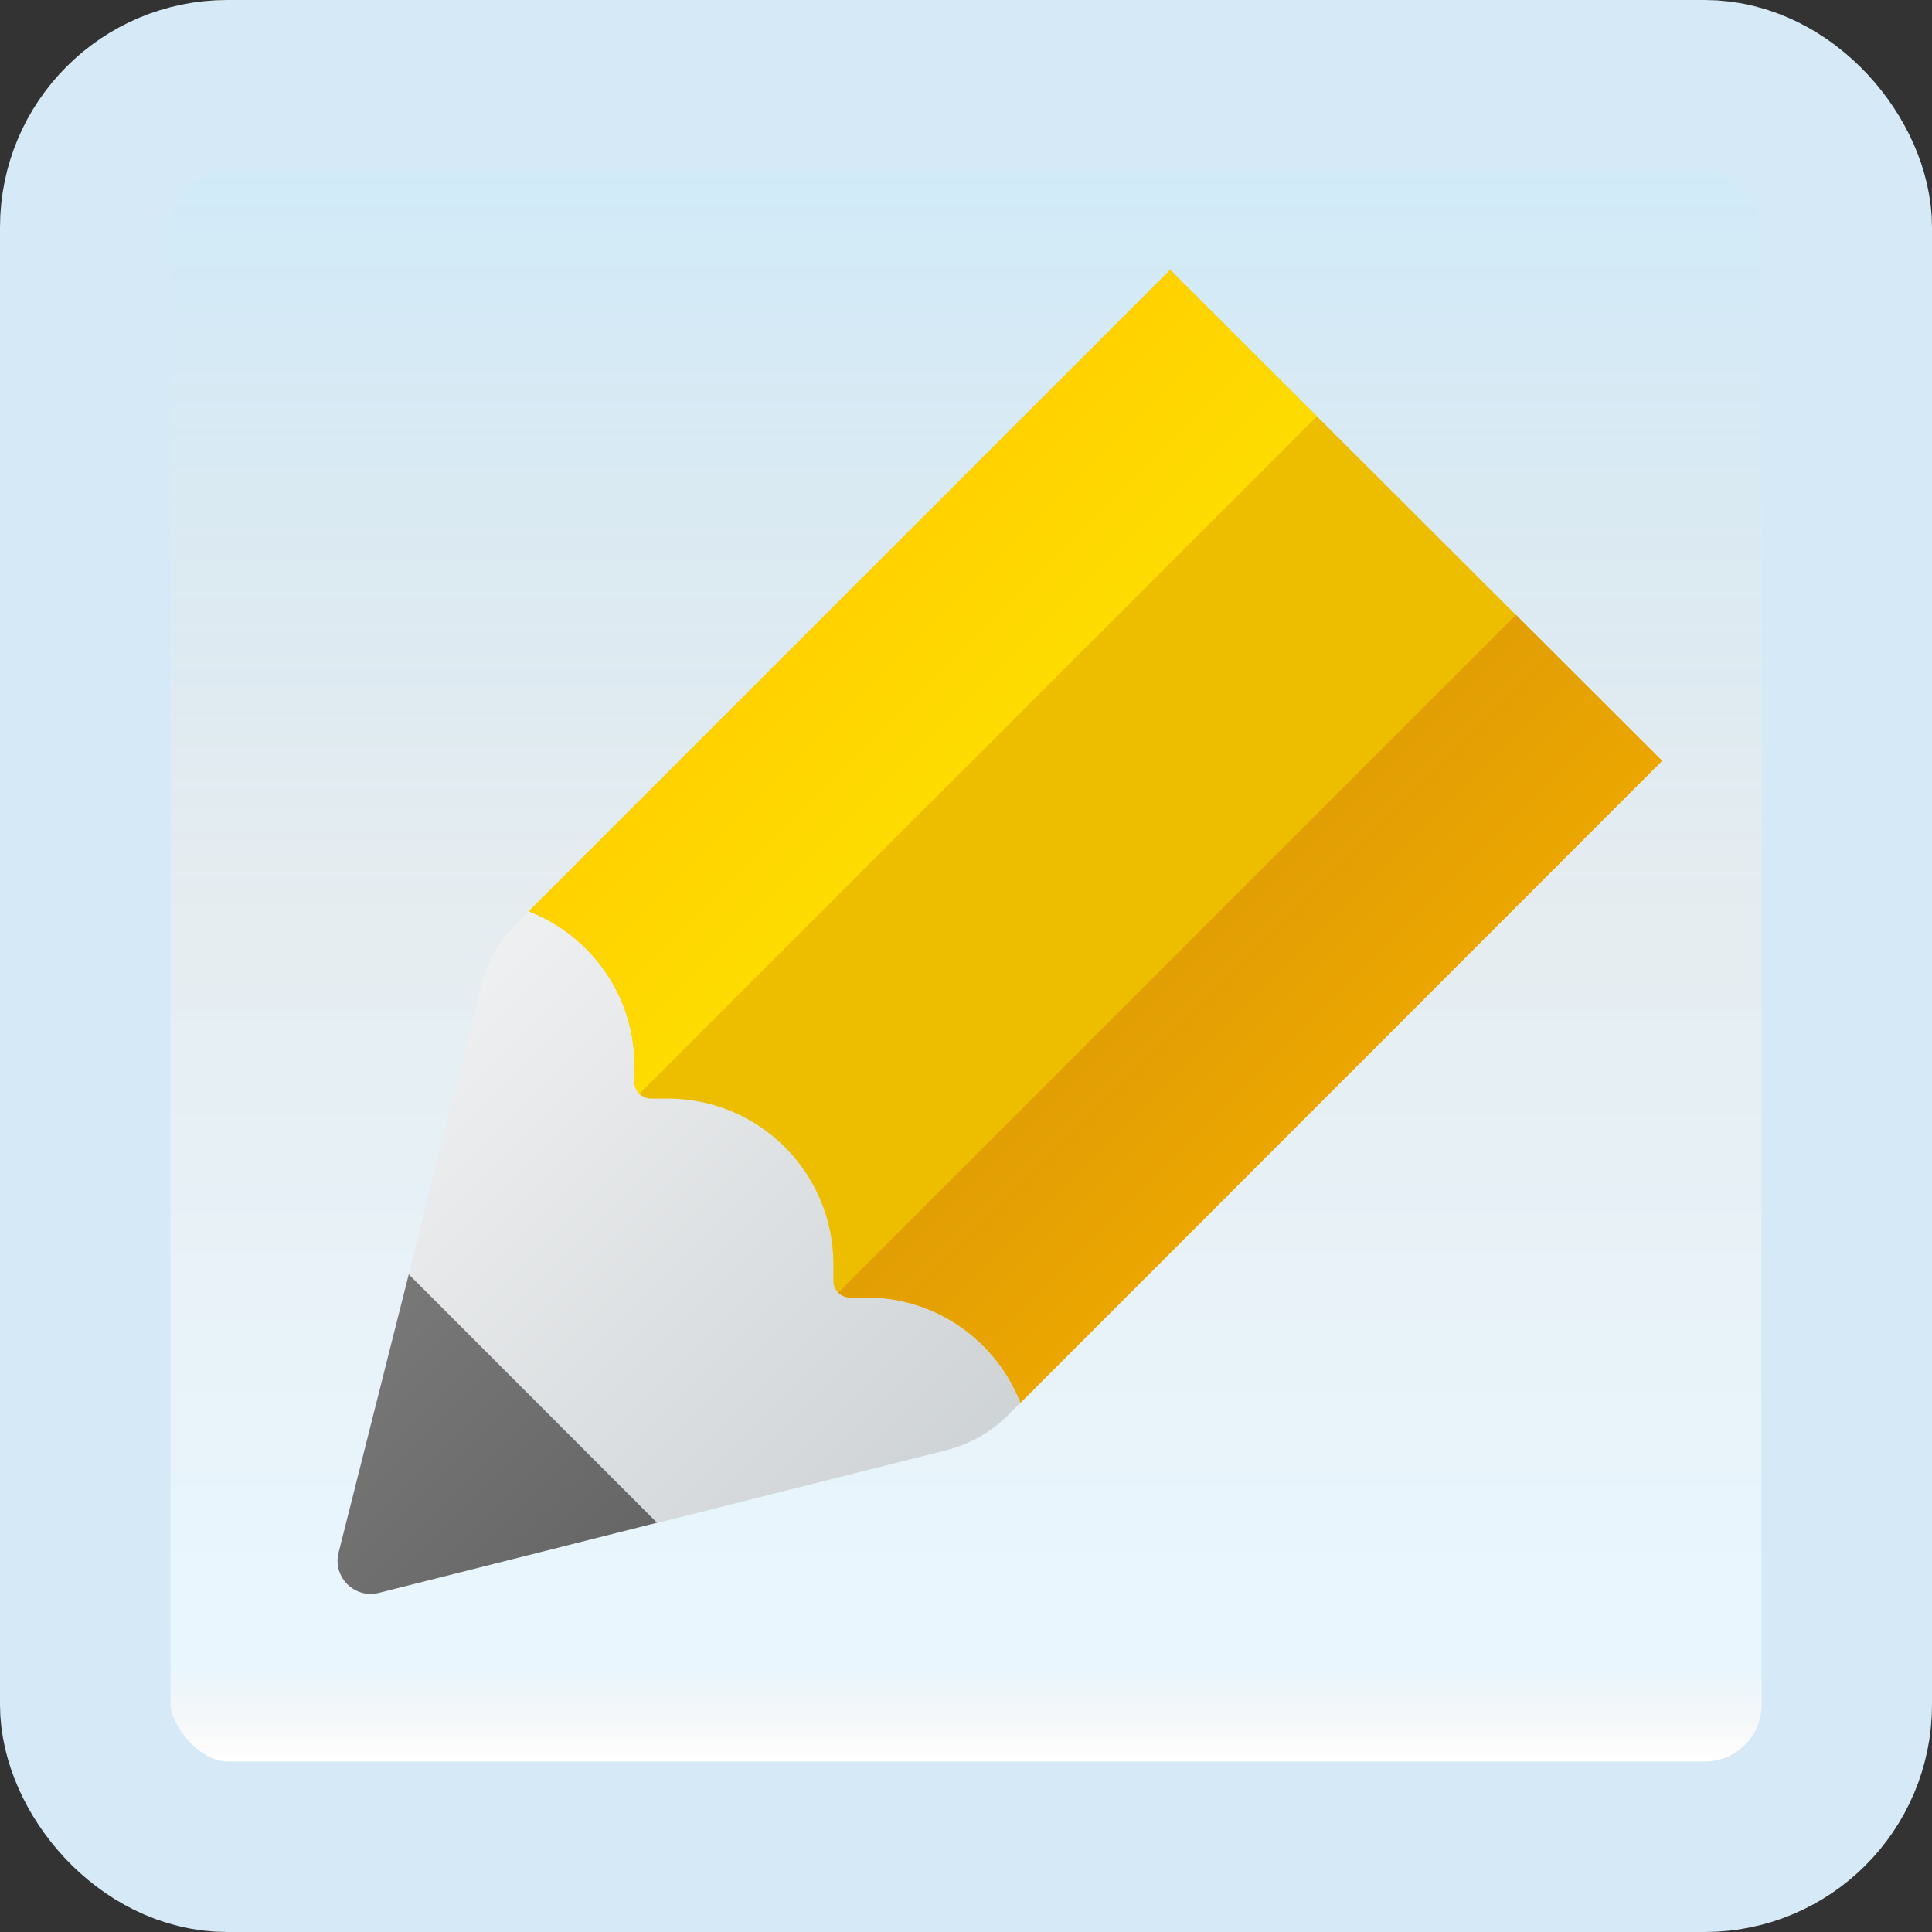 <svg width="170" height="170" viewBox="0 0 170 170" fill="none" xmlns="http://www.w3.org/2000/svg">
<rect x="0" y="0" width="170" height="170" fill="#333333" stroke="none"/>
<g id="pencil-drawing">
<rect x="7.5" y="7.5" width="155" height="155" rx="12.5" fill="white"/>
<rect x="7.5" y="7.5" width="155" height="155" rx="12.5" fill="url(#paint0_linear_1_1290)" fill-opacity="0.2"/>
<path id="Vector" d="M50.467 76.25L45.432 81.284C43.942 82.775 42.883 84.641 42.367 86.686L35.962 112.128L42.708 127.292L57.825 134.012L83.279 127.604C85.324 127.087 87.19 126.029 88.684 124.538L93.75 119.446L50.467 76.25Z" fill="url(#paint1_linear_1_1290)"/>
<path id="Vector_2" d="M35.968 112.131L29.793 136.619C29.254 138.76 31.193 140.7 33.334 140.16L57.814 133.988L35.968 112.131Z" fill="url(#paint2_linear_1_1290)"/>
<path id="Vector_3" d="M102.967 23.75L46.529 80.188C51.966 82.308 55.833 87.564 55.833 93.75C55.833 93.75 55.833 94.403 55.833 95.208C55.833 96.013 56.487 96.667 57.292 96.667C58.097 96.667 58.75 96.667 58.75 96.667C66.803 96.667 73.333 103.197 73.333 111.25C73.333 111.25 73.333 111.903 73.333 112.708C73.333 113.513 73.987 114.167 74.792 114.167C75.597 114.167 76.25 114.167 76.25 114.167C82.422 114.167 87.666 118.014 89.798 123.427L146.25 66.946L102.967 23.75Z" fill="#EDBE00"/>
<path id="Vector_4" d="M56.259 96.241L115.87 36.63L102.967 23.75L46.529 80.188C51.966 82.308 55.833 87.564 55.833 93.75C55.833 93.75 55.833 94.403 55.833 95.208C55.833 95.611 55.997 95.975 56.259 96.241Z" fill="url(#paint3_linear_1_1290)"/>
<path id="Vector_5" d="M73.759 113.741C74.025 114.003 74.389 114.166 74.792 114.166C75.597 114.166 76.25 114.166 76.25 114.166C82.422 114.166 87.666 118.014 89.798 123.427L146.25 66.946L133.39 54.109L73.759 113.741Z" fill="url(#paint4_linear_1_1290)"/>
<rect x="7.5" y="7.5" width="155" height="155" rx="12.5" stroke="#D5EAF6" stroke-width="15"/>
</g>
<defs>
<linearGradient id="paint0_linear_1_1290" x1="85" y1="15" x2="85" y2="155" gradientUnits="userSpaceOnUse">
<stop stop-color="#199AE0"/>
<stop offset="0.472" stop-color="#0D5176" stop-opacity="0.528"/>
<stop offset="0.941" stop-color="#12A6F7" stop-opacity="0.465"/>
<stop offset="1" stop-opacity="0"/>
</linearGradient>
<linearGradient id="paint1_linear_1_1290" x1="21.752" y1="76.892" x2="96.64" y2="151.777" gradientUnits="userSpaceOnUse">
<stop stop-color="#F9F9F9"/>
<stop offset="1" stop-color="#C2C8CC"/>
</linearGradient>
<linearGradient id="paint2_linear_1_1290" x1="27.801" y1="120.3" x2="49.653" y2="142.152" gradientUnits="userSpaceOnUse">
<stop stop-color="#787878"/>
<stop offset="1" stop-color="#666666"/>
</linearGradient>
<linearGradient id="paint3_linear_1_1290" x1="88.558" y1="68.926" x2="71.706" y2="52.074" gradientUnits="userSpaceOnUse">
<stop stop-color="#FEDE00"/>
<stop offset="1" stop-color="#FFD000"/>
</linearGradient>
<linearGradient id="paint4_linear_1_1290" x1="116.445" y1="96.78" x2="58.353" y2="38.692" gradientUnits="userSpaceOnUse">
<stop stop-color="#EBA601"/>
<stop offset="1" stop-color="#C18310"/>
</linearGradient>
</defs>
</svg>
